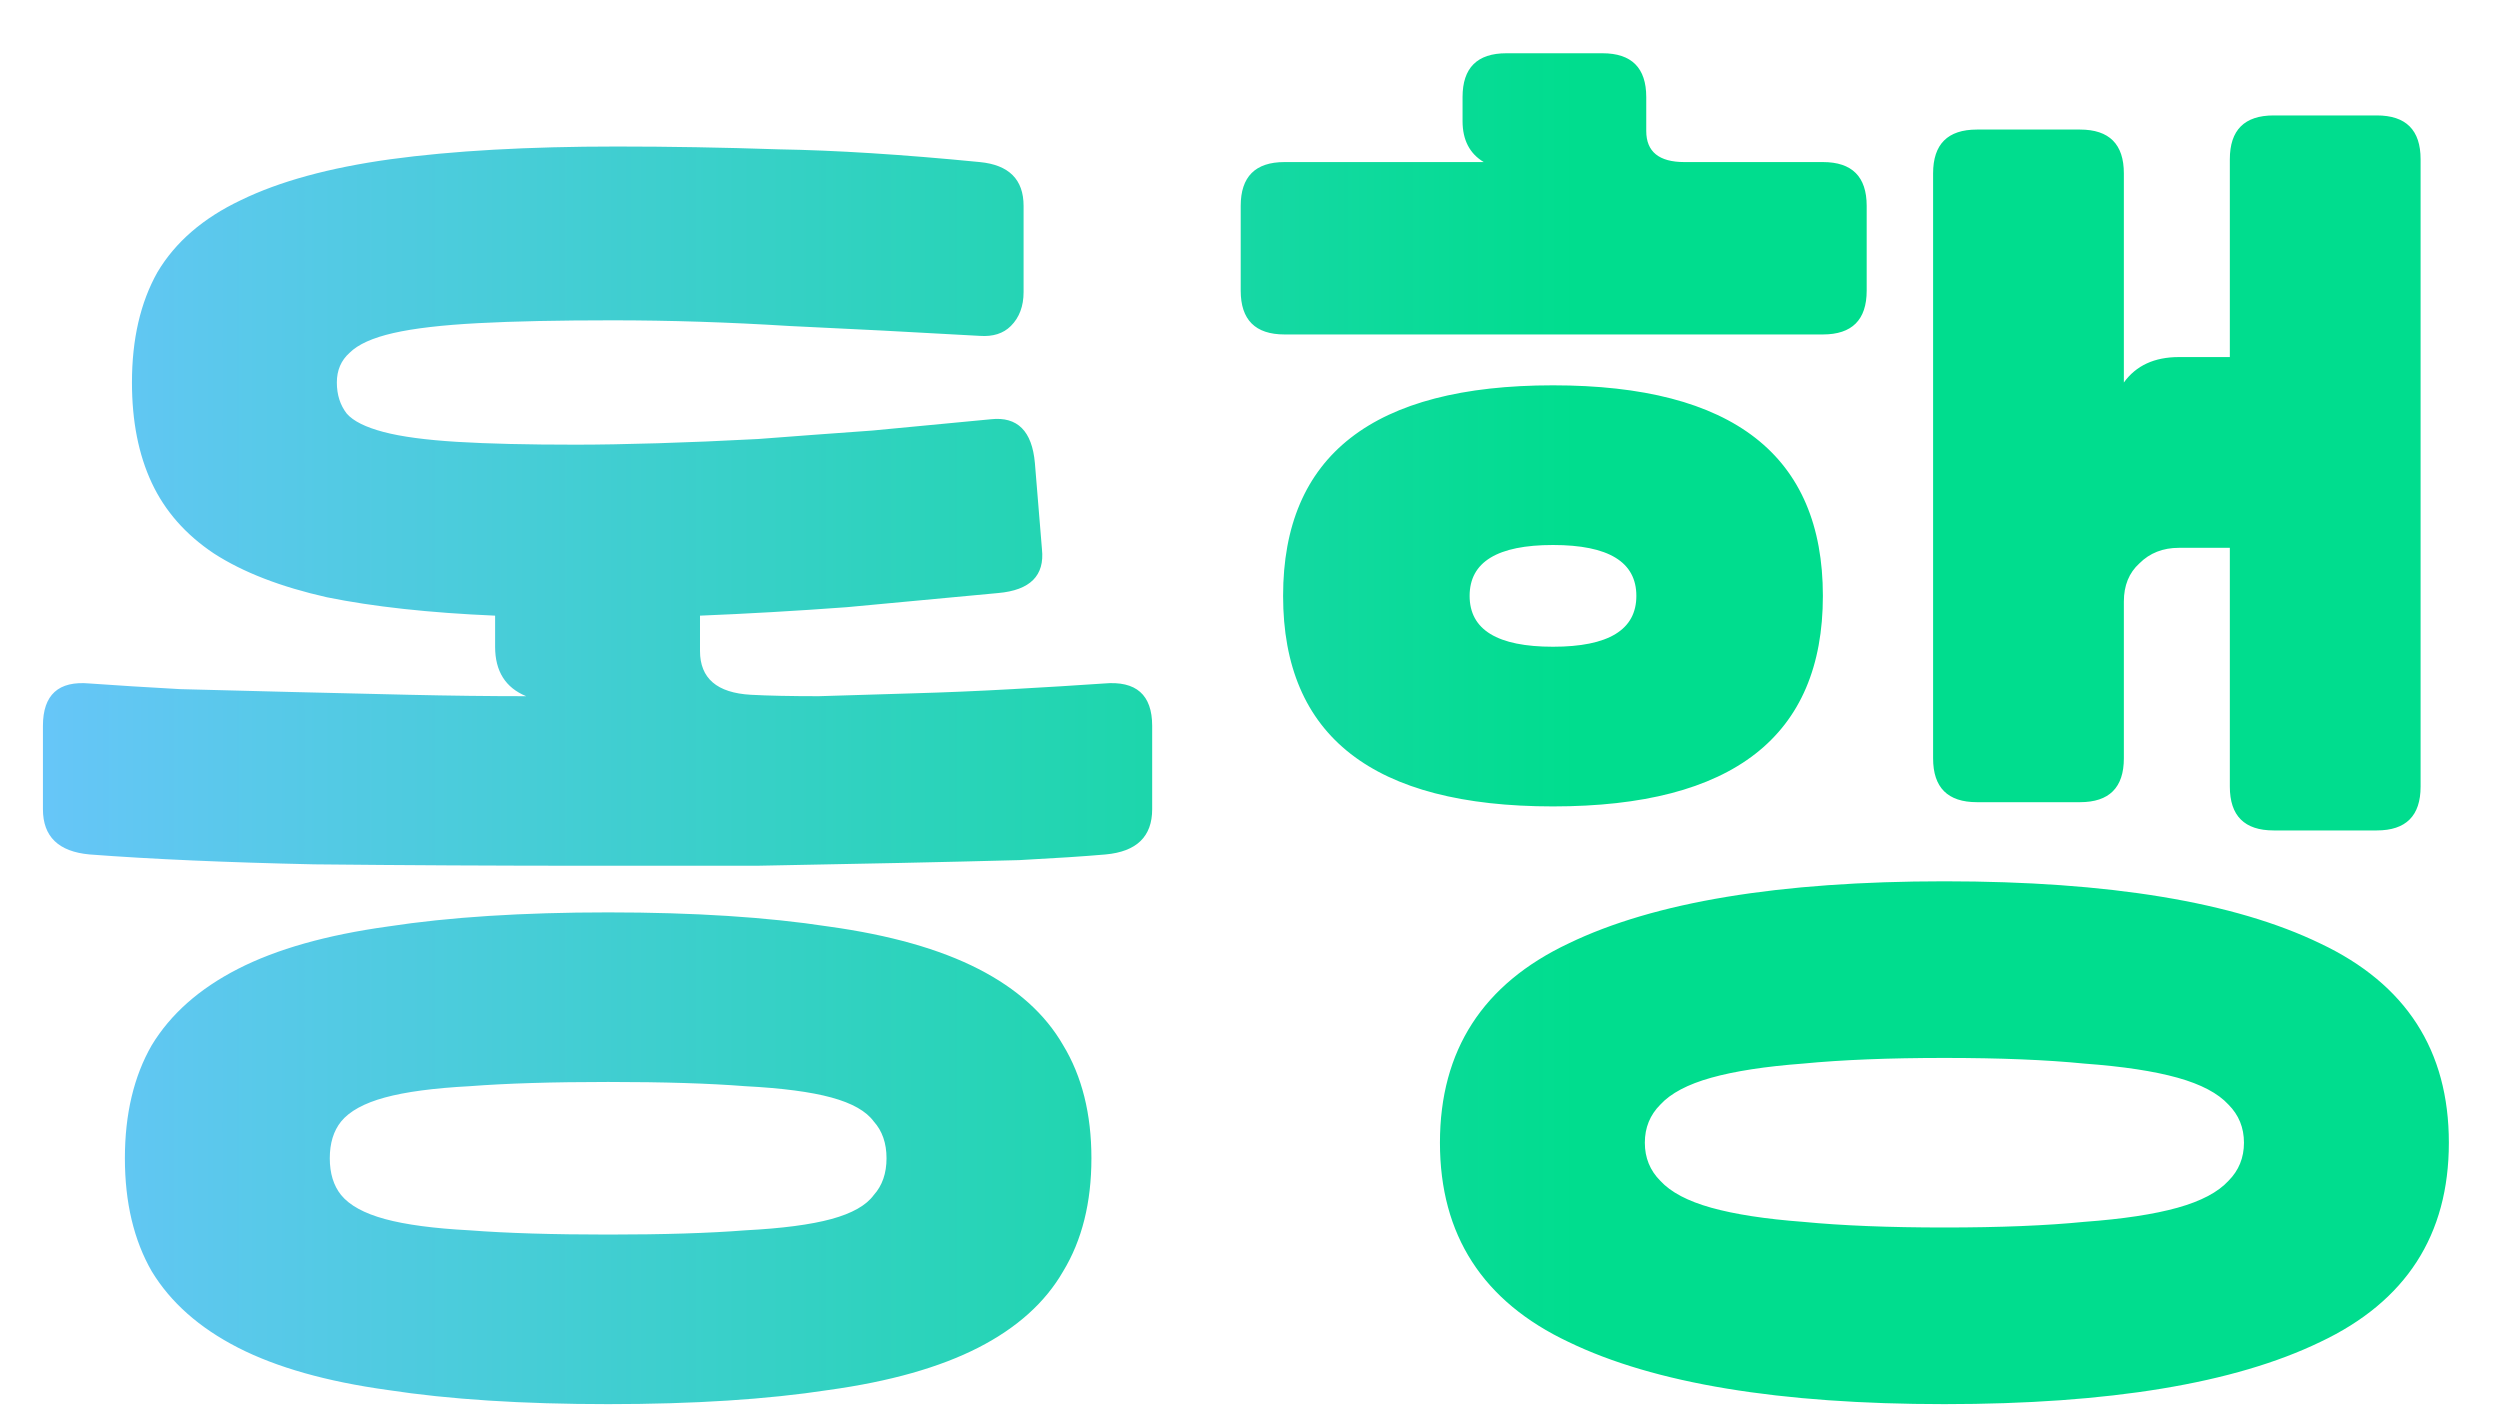 <svg width="46" height="26" viewBox="0 0 46 26" fill="none" xmlns="http://www.w3.org/2000/svg">
<path d="M18.834 5.374C18.834 5.634 18.756 5.842 18.6 5.998C18.461 6.137 18.271 6.197 18.028 6.18C16.815 6.111 15.645 6.05 14.518 5.998C13.409 5.929 12.325 5.894 11.268 5.894C10.28 5.894 9.457 5.911 8.798 5.946C8.139 5.981 7.619 6.041 7.238 6.128C6.857 6.215 6.588 6.336 6.432 6.492C6.276 6.631 6.198 6.813 6.198 7.038C6.198 7.263 6.259 7.454 6.38 7.61C6.501 7.749 6.727 7.861 7.056 7.948C7.385 8.035 7.836 8.095 8.408 8.13C8.98 8.165 9.708 8.182 10.592 8.182C11.025 8.182 11.528 8.173 12.1 8.156C12.672 8.139 13.287 8.113 13.946 8.078C14.622 8.026 15.324 7.974 16.052 7.922C16.78 7.853 17.508 7.783 18.236 7.714C18.721 7.662 18.99 7.931 19.042 8.52L19.172 10.106C19.224 10.591 18.955 10.86 18.366 10.912C17.447 10.999 16.52 11.085 15.584 11.172C14.648 11.241 13.747 11.293 12.88 11.328V11.978C12.88 12.481 13.192 12.749 13.816 12.784C14.128 12.801 14.544 12.81 15.064 12.81C15.601 12.793 16.173 12.775 16.78 12.758C17.387 12.741 18.002 12.715 18.626 12.68C19.25 12.645 19.813 12.611 20.316 12.576C20.905 12.524 21.2 12.784 21.2 13.356V14.89C21.2 15.393 20.914 15.67 20.342 15.722C19.943 15.757 19.415 15.791 18.756 15.826C18.115 15.843 17.387 15.861 16.572 15.878C15.757 15.895 14.873 15.913 13.92 15.93C12.984 15.93 12.005 15.93 10.982 15.93C9.145 15.93 7.411 15.921 5.782 15.904C4.17 15.869 2.792 15.809 1.648 15.722C1.076 15.67 0.79 15.393 0.79 14.89V13.356C0.79 12.784 1.076 12.524 1.648 12.576C2.133 12.611 2.688 12.645 3.312 12.68C3.953 12.697 4.629 12.715 5.34 12.732C6.051 12.749 6.779 12.767 7.524 12.784C8.269 12.801 8.989 12.81 9.682 12.81C9.301 12.654 9.11 12.351 9.11 11.9V11.328C7.897 11.276 6.865 11.163 6.016 10.99C5.167 10.799 4.473 10.531 3.936 10.184C3.416 9.837 3.035 9.404 2.792 8.884C2.549 8.364 2.428 7.749 2.428 7.038C2.428 6.241 2.584 5.565 2.896 5.01C3.225 4.455 3.737 4.013 4.43 3.684C5.141 3.337 6.059 3.086 7.186 2.93C8.33 2.774 9.717 2.696 11.346 2.696C12.299 2.696 13.296 2.713 14.336 2.748C15.376 2.765 16.607 2.843 18.028 2.982C18.565 3.034 18.834 3.303 18.834 3.788V5.374ZM11.19 16.788C12.767 16.788 14.119 16.875 15.246 17.048C16.373 17.204 17.291 17.464 18.002 17.828C18.713 18.192 19.233 18.66 19.562 19.232C19.909 19.804 20.082 20.497 20.082 21.312C20.082 22.127 19.909 22.82 19.562 23.392C19.233 23.964 18.713 24.432 18.002 24.796C17.291 25.16 16.373 25.42 15.246 25.576C14.119 25.749 12.767 25.836 11.19 25.836C9.613 25.836 8.261 25.749 7.134 25.576C6.007 25.42 5.089 25.16 4.378 24.796C3.667 24.432 3.139 23.964 2.792 23.392C2.463 22.82 2.298 22.127 2.298 21.312C2.298 20.497 2.463 19.804 2.792 19.232C3.139 18.66 3.667 18.192 4.378 17.828C5.089 17.464 6.007 17.204 7.134 17.048C8.261 16.875 9.613 16.788 11.19 16.788ZM6.068 21.312C6.068 21.589 6.137 21.815 6.276 21.988C6.432 22.179 6.701 22.326 7.082 22.43C7.463 22.534 7.983 22.603 8.642 22.638C9.318 22.69 10.167 22.716 11.19 22.716C12.213 22.716 13.053 22.69 13.712 22.638C14.388 22.603 14.917 22.534 15.298 22.43C15.679 22.326 15.939 22.179 16.078 21.988C16.234 21.815 16.312 21.589 16.312 21.312C16.312 21.035 16.234 20.809 16.078 20.636C15.939 20.445 15.679 20.298 15.298 20.194C14.917 20.09 14.388 20.021 13.712 19.986C13.053 19.934 12.213 19.908 11.19 19.908C10.167 19.908 9.318 19.934 8.642 19.986C7.983 20.021 7.463 20.09 7.082 20.194C6.701 20.298 6.432 20.445 6.276 20.636C6.137 20.809 6.068 21.035 6.068 21.312ZM35.777 16.216C38.81 16.216 41.116 16.597 42.693 17.36C44.27 18.105 45.059 19.327 45.059 21.026C45.059 22.725 44.27 23.947 42.693 24.692C41.116 25.455 38.81 25.836 35.777 25.836C32.744 25.836 30.438 25.455 28.861 24.692C27.284 23.947 26.495 22.725 26.495 21.026C26.495 19.327 27.284 18.105 28.861 17.36C30.438 16.597 32.744 16.216 35.777 16.216ZM41.029 2.93C41.029 2.393 41.298 2.124 41.835 2.124H43.733C44.27 2.124 44.539 2.393 44.539 2.93V14.474C44.539 15.011 44.27 15.28 43.733 15.28H41.835C41.298 15.28 41.029 15.011 41.029 14.474V10.08H40.093C39.798 10.08 39.556 10.175 39.365 10.366C39.174 10.539 39.079 10.773 39.079 11.068V13.954C39.079 14.491 38.81 14.76 38.273 14.76H36.375C35.838 14.76 35.569 14.491 35.569 13.954V3.19C35.569 2.653 35.838 2.384 36.375 2.384H38.273C38.81 2.384 39.079 2.653 39.079 3.19V7.038C39.304 6.726 39.642 6.57 40.093 6.57H41.029V2.93ZM23.609 10.964C23.609 8.381 25.264 7.09 28.575 7.09C31.886 7.09 33.541 8.381 33.541 10.964C33.541 13.547 31.886 14.838 28.575 14.838C25.264 14.838 23.609 13.547 23.609 10.964ZM30.291 2.41C30.291 2.791 30.525 2.982 30.993 2.982H33.541C34.078 2.982 34.347 3.251 34.347 3.788V5.348C34.347 5.885 34.078 6.154 33.541 6.154H23.635C23.098 6.154 22.829 5.885 22.829 5.348V3.788C22.829 3.251 23.098 2.982 23.635 2.982H27.301C27.041 2.826 26.911 2.575 26.911 2.228V1.786C26.911 1.249 27.18 0.98 27.717 0.98H29.485C30.022 0.98 30.291 1.249 30.291 1.786V2.41ZM30.265 21.026C30.265 21.303 30.36 21.537 30.551 21.728C30.742 21.936 31.054 22.101 31.487 22.222C31.92 22.343 32.484 22.43 33.177 22.482C33.888 22.551 34.754 22.586 35.777 22.586C36.8 22.586 37.658 22.551 38.351 22.482C39.062 22.43 39.634 22.343 40.067 22.222C40.5 22.101 40.812 21.936 41.003 21.728C41.194 21.537 41.289 21.303 41.289 21.026C41.289 20.749 41.194 20.515 41.003 20.324C40.812 20.116 40.5 19.951 40.067 19.83C39.634 19.709 39.062 19.622 38.351 19.57C37.658 19.501 36.8 19.466 35.777 19.466C34.754 19.466 33.888 19.501 33.177 19.57C32.484 19.622 31.92 19.709 31.487 19.83C31.054 19.951 30.742 20.116 30.551 20.324C30.36 20.515 30.265 20.749 30.265 21.026ZM27.041 10.964C27.041 11.588 27.552 11.9 28.575 11.9C29.598 11.9 30.109 11.588 30.109 10.964C30.109 10.34 29.598 10.028 28.575 10.028C27.552 10.028 27.041 10.34 27.041 10.964Z" fill="url(#paint0_linear_1970_3621)"/>
<defs>
<linearGradient id="paint0_linear_1970_3621" x1="-1" y1="15" x2="47" y2="15" gradientUnits="userSpaceOnUse">
<stop stop-color="#6DC4FF"/>
<stop offset="0.625" stop-color="#00DD8E"/>
</linearGradient>
</defs>
</svg>
